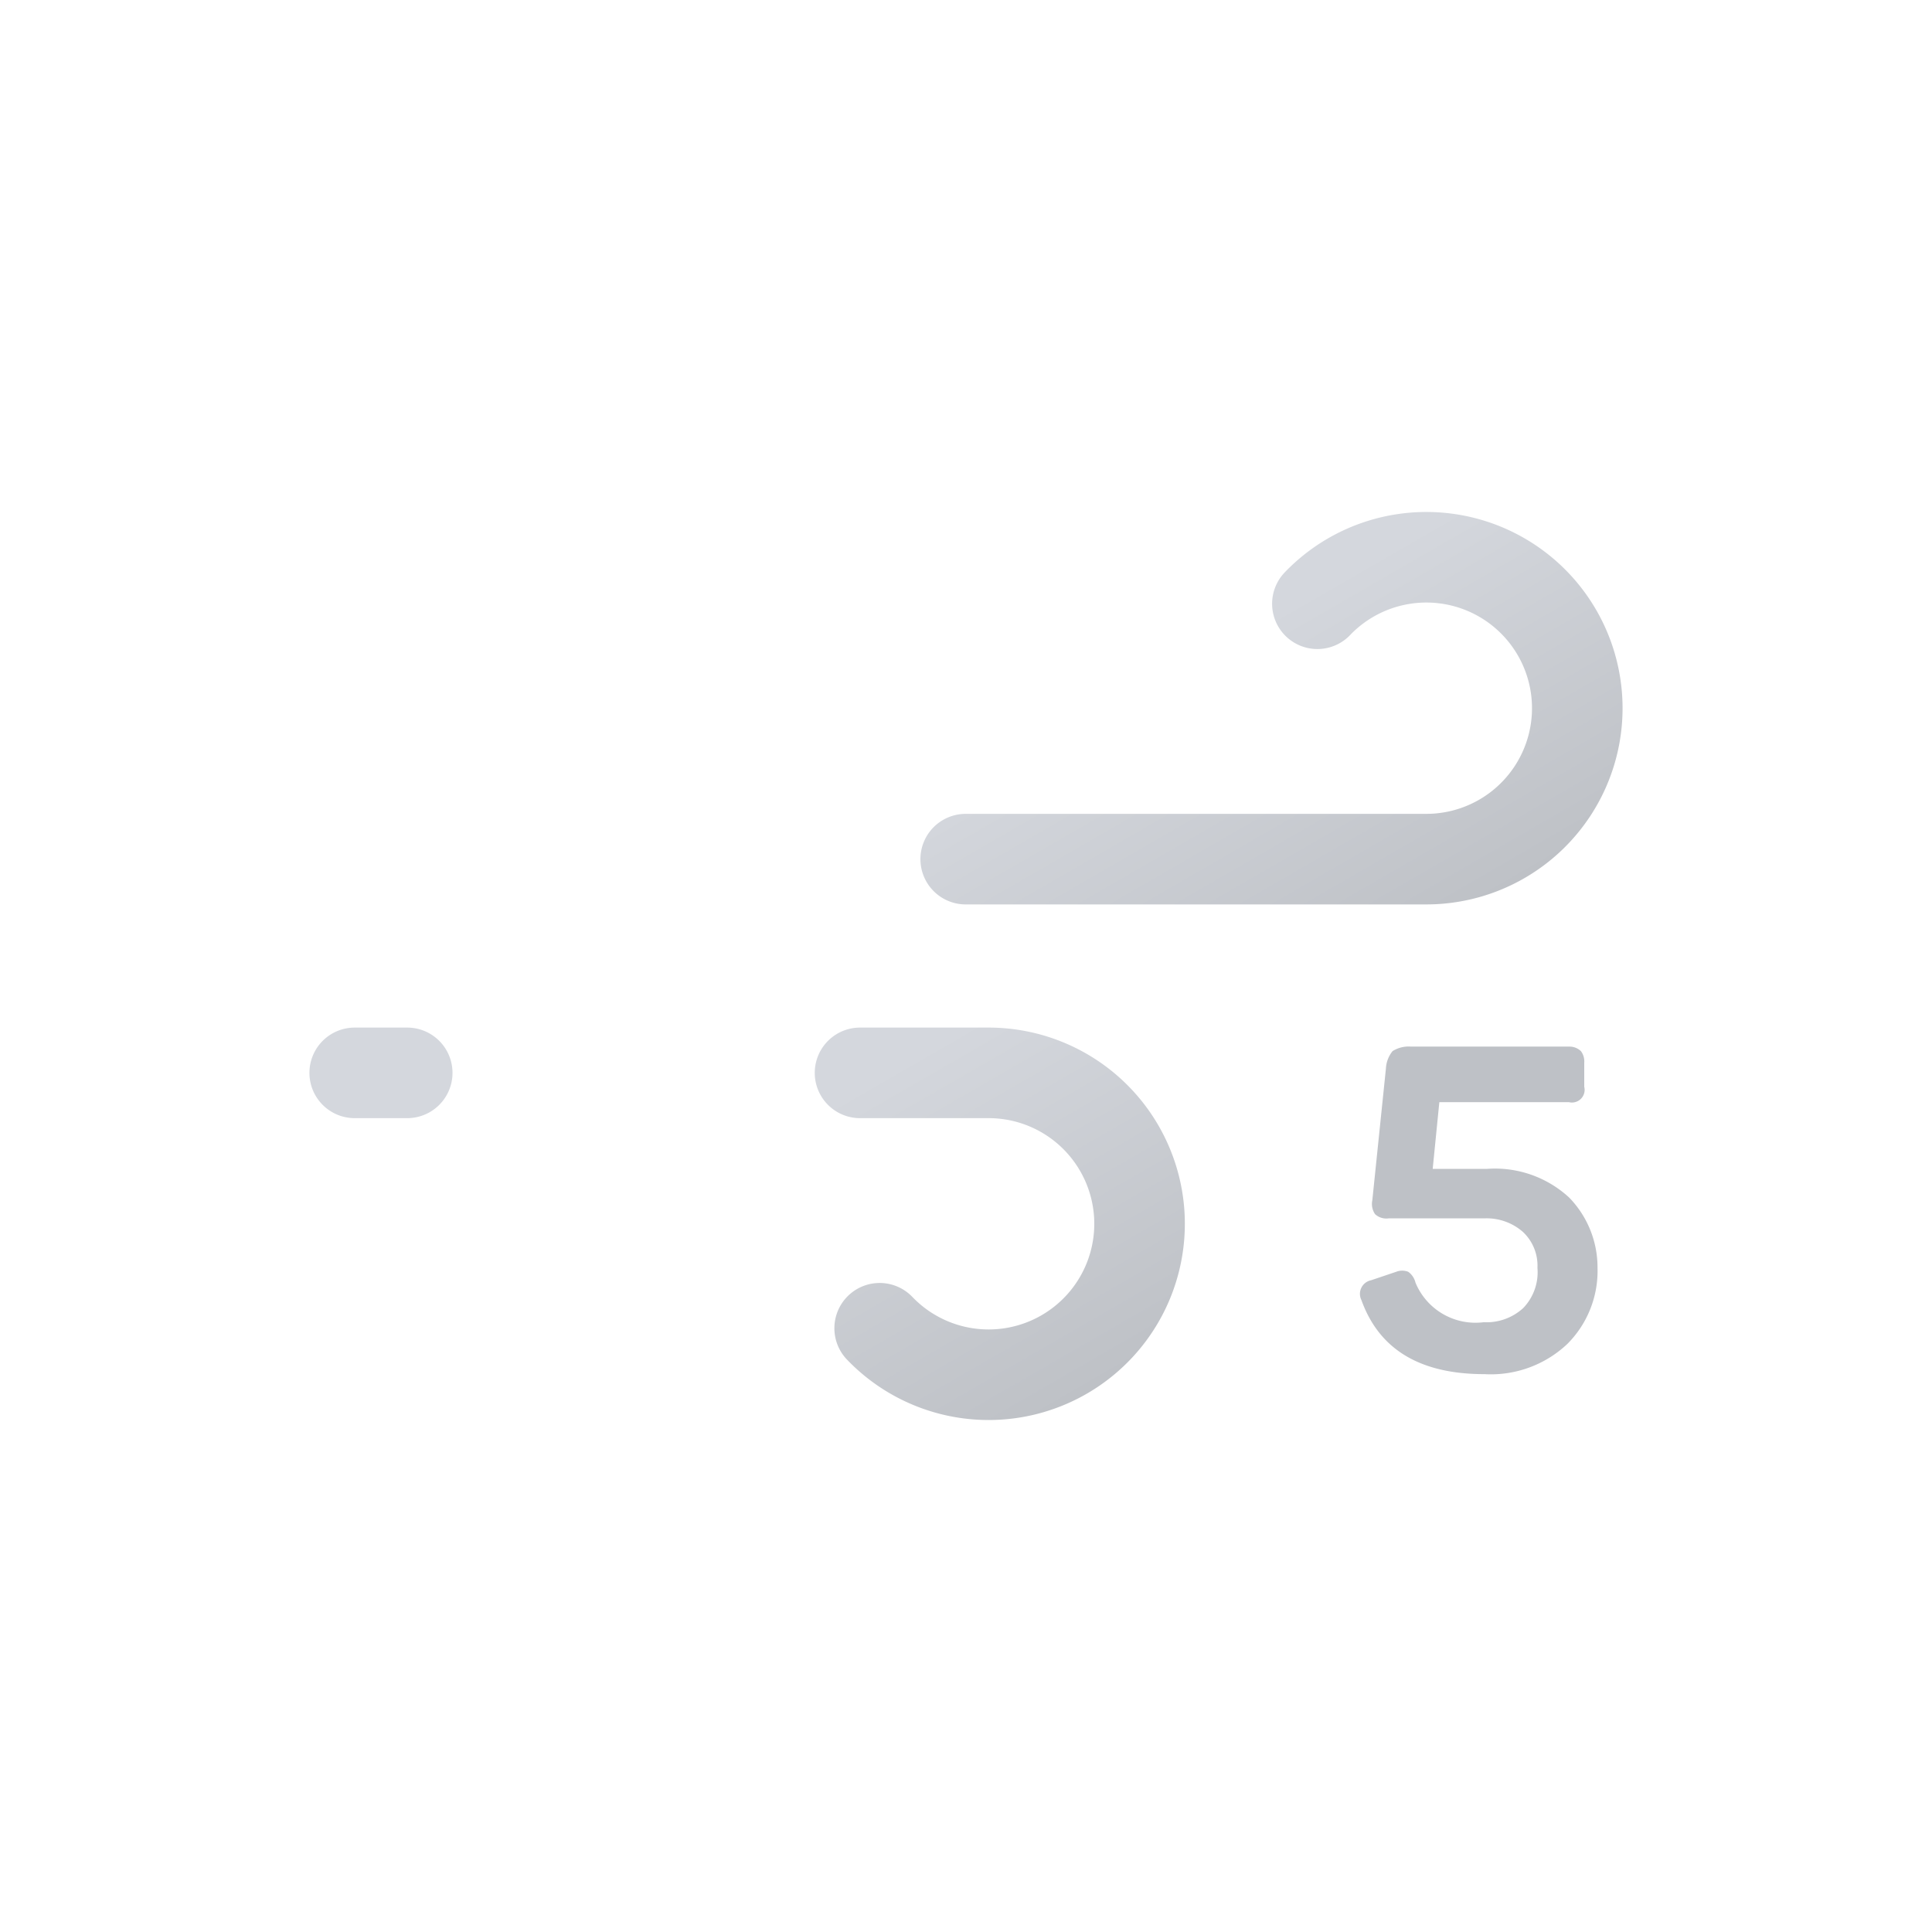 <svg xmlns="http://www.w3.org/2000/svg" xmlns:xlink="http://www.w3.org/1999/xlink" viewBox="0 0 64 64" width="64" height="64"><defs><linearGradient id="a" x1="27.56" x2="38.27" y1="17.64" y2="36.19" gradientUnits="userSpaceOnUse"><stop offset="0" stop-color="#d4d7dd"/><stop offset=".45" stop-color="#d4d7dd"/><stop offset="1" stop-color="#bec1c6"/></linearGradient><linearGradient id="b" x1="19.96" x2="31.37" y1="29.03" y2="48.8" xlink:href="#a"/></defs><path fill="none" stroke="url(#a)" stroke-dasharray="35 22" stroke-linecap="round" stroke-miterlimit="10" stroke-width="3" d="M43.64 20a5 5 0 113.61 8.46h-35.5"><animate attributeName="stroke-dashoffset" dur="1.7s" repeatCount="indefinite" values="-57; 57"/></path><path fill="none" stroke="url(#b)" stroke-dasharray="24 15" stroke-linecap="round" stroke-miterlimit="10" stroke-width="3" d="M29.14 44a5 5 0 103.61-8.46h-21"><animate attributeName="stroke-dashoffset" begin="-.425s" dur="1.7s" repeatCount="indefinite" values="-39; 39"/></path><path fill="#bec1c6" d="M52.37 34.82a.57.57 0 01.11.39V36a.42.42 0 01-.51.51h-4.29l-.22 2.21h1.81a3.62 3.62 0 012.71.95 3.32 3.32 0 01.94 2.33 3.42 3.42 0 01-1 2.52 3.69 3.69 0 01-2.75 1c-2.12 0-3.48-.81-4.07-2.45a.46.46 0 01.32-.66l.83-.28a.54.54 0 01.4 0 .62.62 0 01.24.36 2.15 2.15 0 002.26 1.31 1.8 1.8 0 001.31-.47 1.71 1.71 0 00.47-1.33 1.53 1.53 0 00-.48-1.19 1.82 1.82 0 00-1.28-.45H46a.55.55 0 01-.45-.14.6.6 0 01-.09-.46l.45-4.36a1 1 0 01.22-.58 1 1 0 01.61-.15H52a.55.55 0 01.37.15z"/></svg>